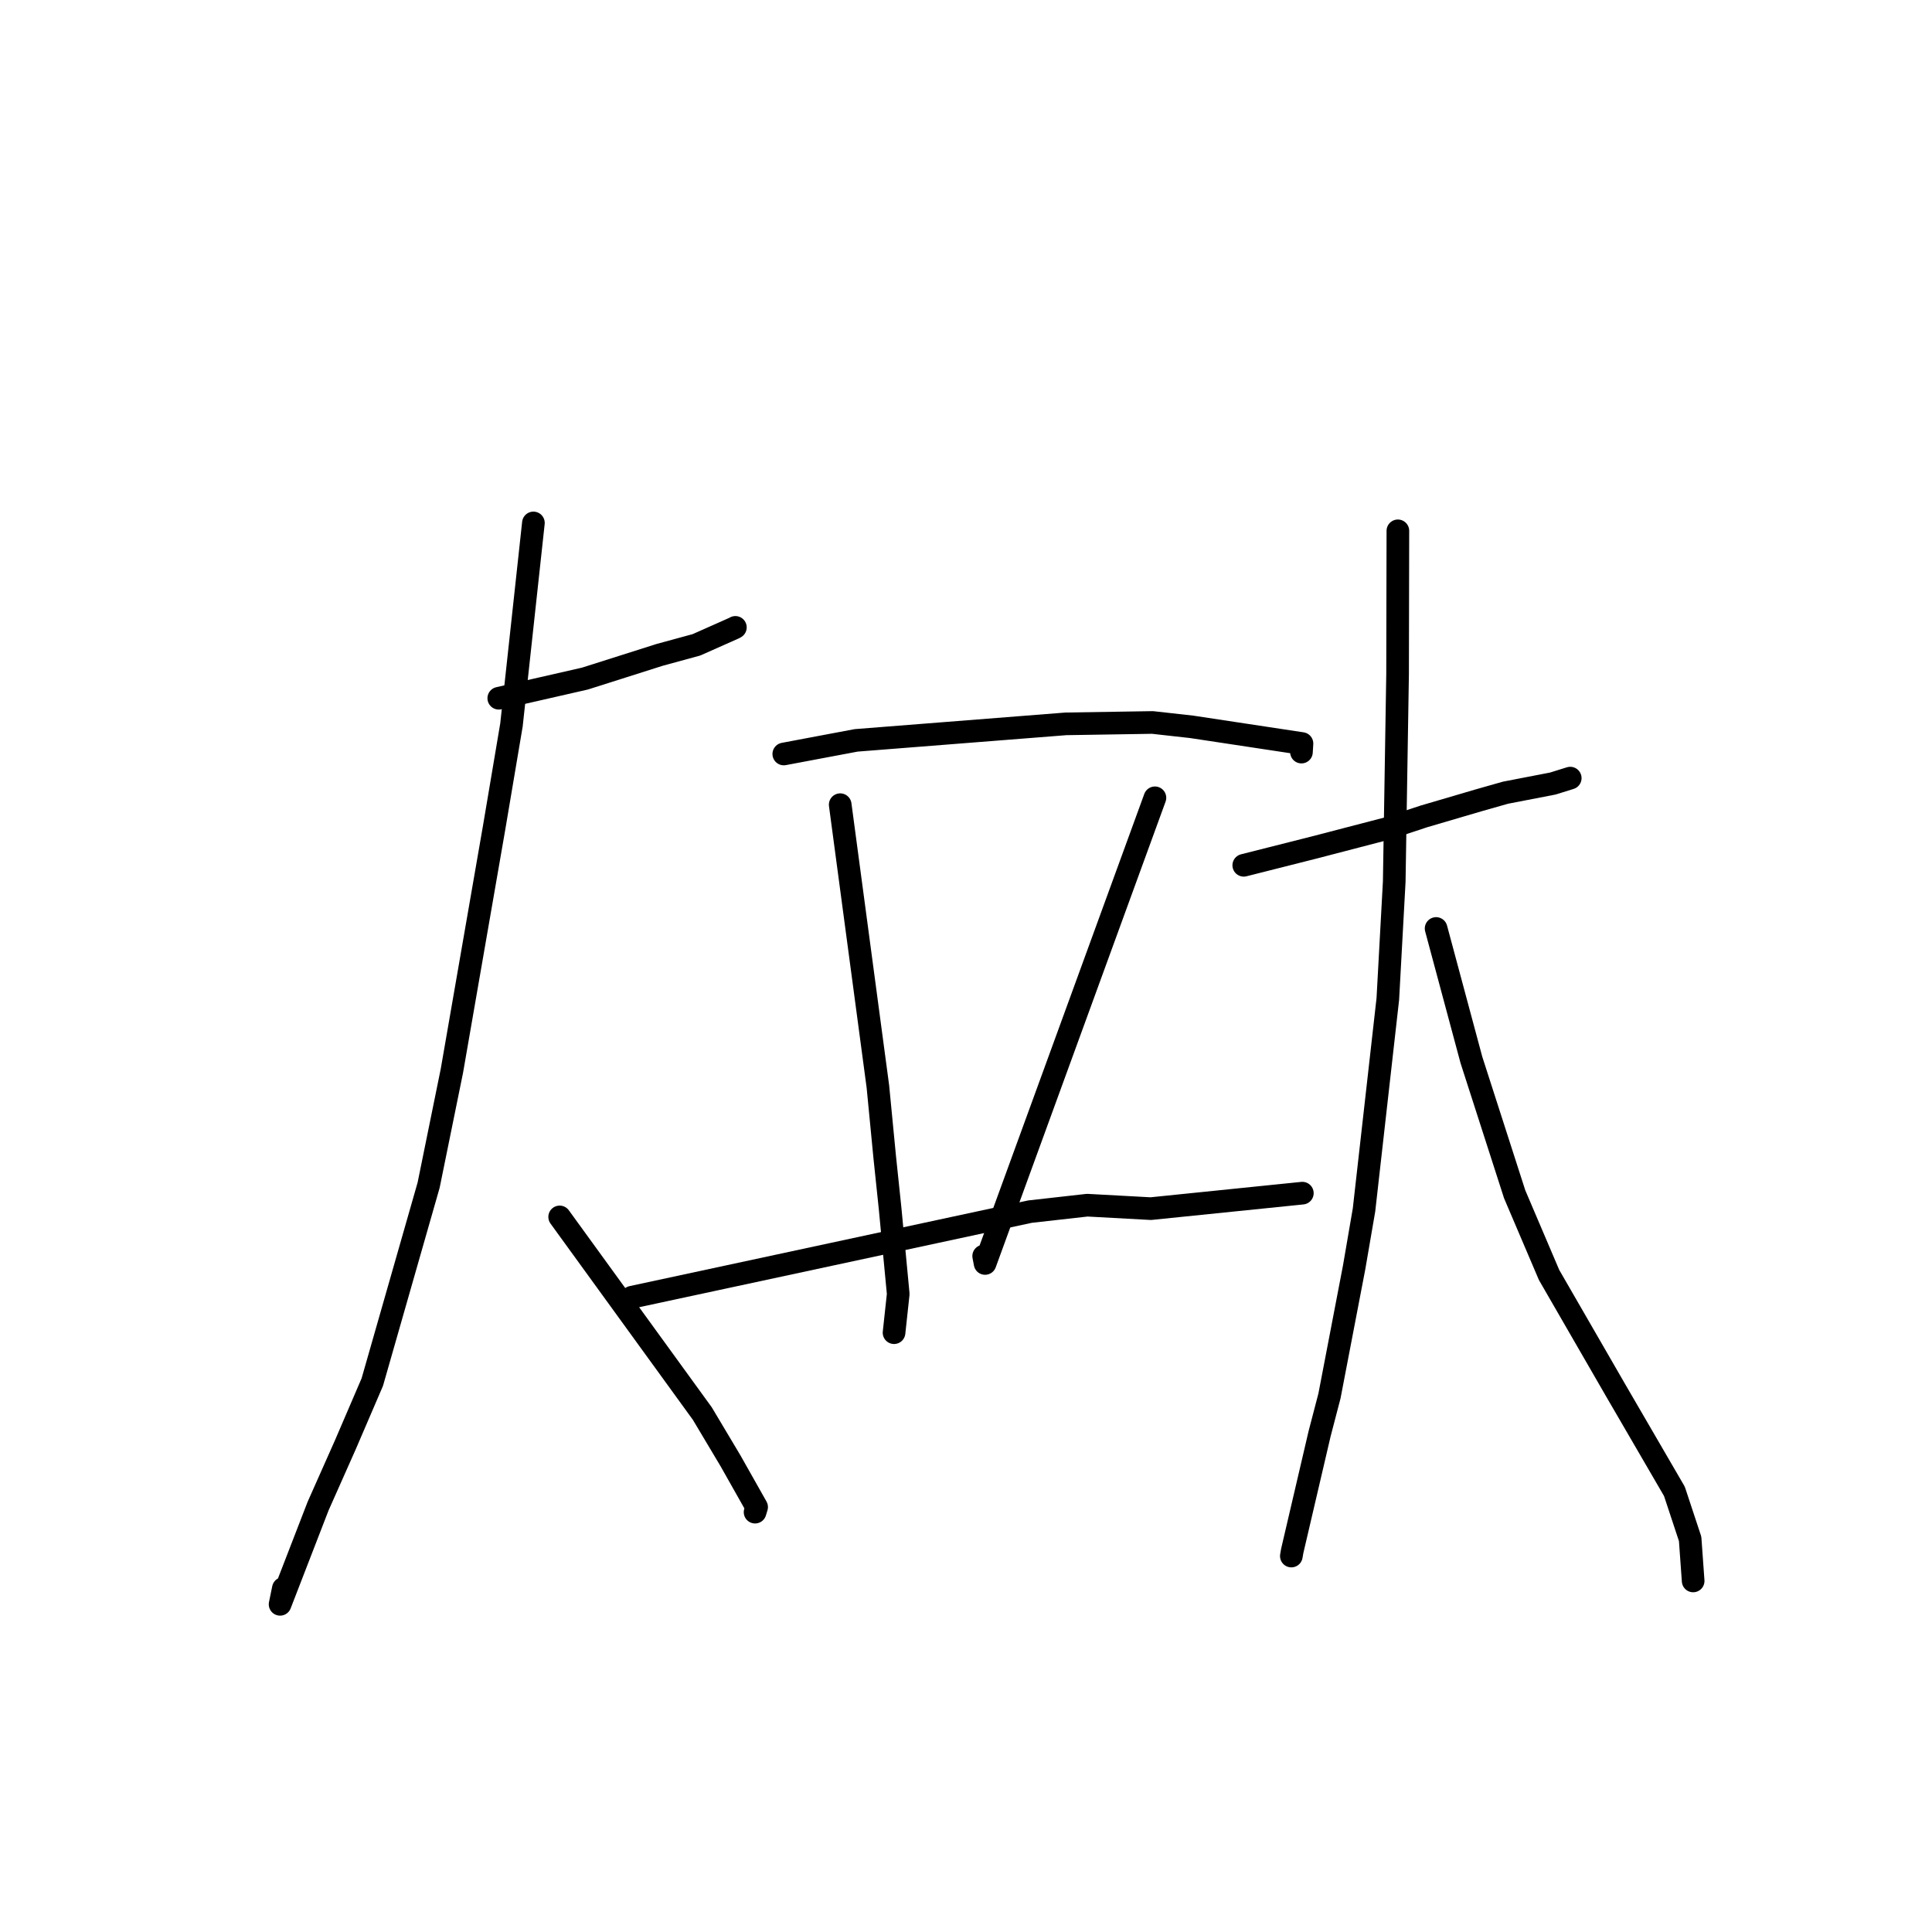 <?xml version="1.0" standalone="no"?>
    <svg width="256" height="256" xmlns="http://www.w3.org/2000/svg" version="1.1">
    <polyline stroke="black" stroke-width="3" stroke-linecap="round" fill="transparent" stroke-linejoin="round" points="66.09 92.521 71.798 91.219 77.505 89.917 87.408 86.773 92.284 85.443 97.284 83.22 97.442 83.131 " />
        <polyline stroke="black" stroke-width="3" stroke-linecap="round" fill="transparent" stroke-linejoin="round" points="70.679 69.292 69.226 82.673 67.772 96.055 65.476 109.658 59.878 141.893 56.797 157.033 49.332 183.134 45.756 191.454 42.15 199.566 37.113 212.581 37.546 210.473 " />
        <polyline stroke="black" stroke-width="3" stroke-linecap="round" fill="transparent" stroke-linejoin="round" points="74.158 161.248 83.611 174.279 93.065 187.31 96.805 193.58 100.257 199.694 100.066 200.319 100.052 200.367 " />
        <polyline stroke="black" stroke-width="3" stroke-linecap="round" fill="transparent" stroke-linejoin="round" points="103.856 99.908 108.65 99.005 113.443 98.103 141.244 95.914 152.714 95.731 157.901 96.31 172.518 98.522 172.454 99.571 172.449 99.655 " />
        <polyline stroke="black" stroke-width="3" stroke-linecap="round" fill="transparent" stroke-linejoin="round" points="111.332 106.625 113.829 125.302 116.326 143.978 117.229 153.314 117.942 160.113 119.019 171.461 118.516 176.121 118.466 176.587 " />
        <polyline stroke="black" stroke-width="3" stroke-linecap="round" fill="transparent" stroke-linejoin="round" points="153.034 105.713 141.781 136.565 130.528 167.416 130.342 166.435 " />
        <polyline stroke="black" stroke-width="3" stroke-linecap="round" fill="transparent" stroke-linejoin="round" points="83.726 171.887 110.105 166.217 136.484 160.546 144.068 159.693 152.486 160.151 170.742 158.286 172.567 158.1 " />
        <polyline stroke="black" stroke-width="3" stroke-linecap="round" fill="transparent" stroke-linejoin="round" points="164.805 114.656 169.465 113.478 174.125 112.3 183.94 109.745 188.647 108.186 195.931 106.046 199.483 105.037 205.759 103.823 207.795 103.188 207.999 103.125 208.065 103.104 " />
        <polyline stroke="black" stroke-width="3" stroke-linecap="round" fill="transparent" stroke-linejoin="round" points="185.226 70.338 185.206 79.823 185.187 89.307 184.743 116.822 183.894 132.365 180.74 160.314 179.427 167.951 176.161 184.972 174.86 189.953 171.227 205.507 171.11 206.185 " />
        <polyline stroke="black" stroke-width="3" stroke-linecap="round" fill="transparent" stroke-linejoin="round" points="190.291 123.029 192.632 131.743 194.973 140.456 200.701 158.245 205.261 168.94 214.093 184.241 221.869 197.614 223.952 203.91 224.315 208.977 224.352 209.483 " />
        </svg>